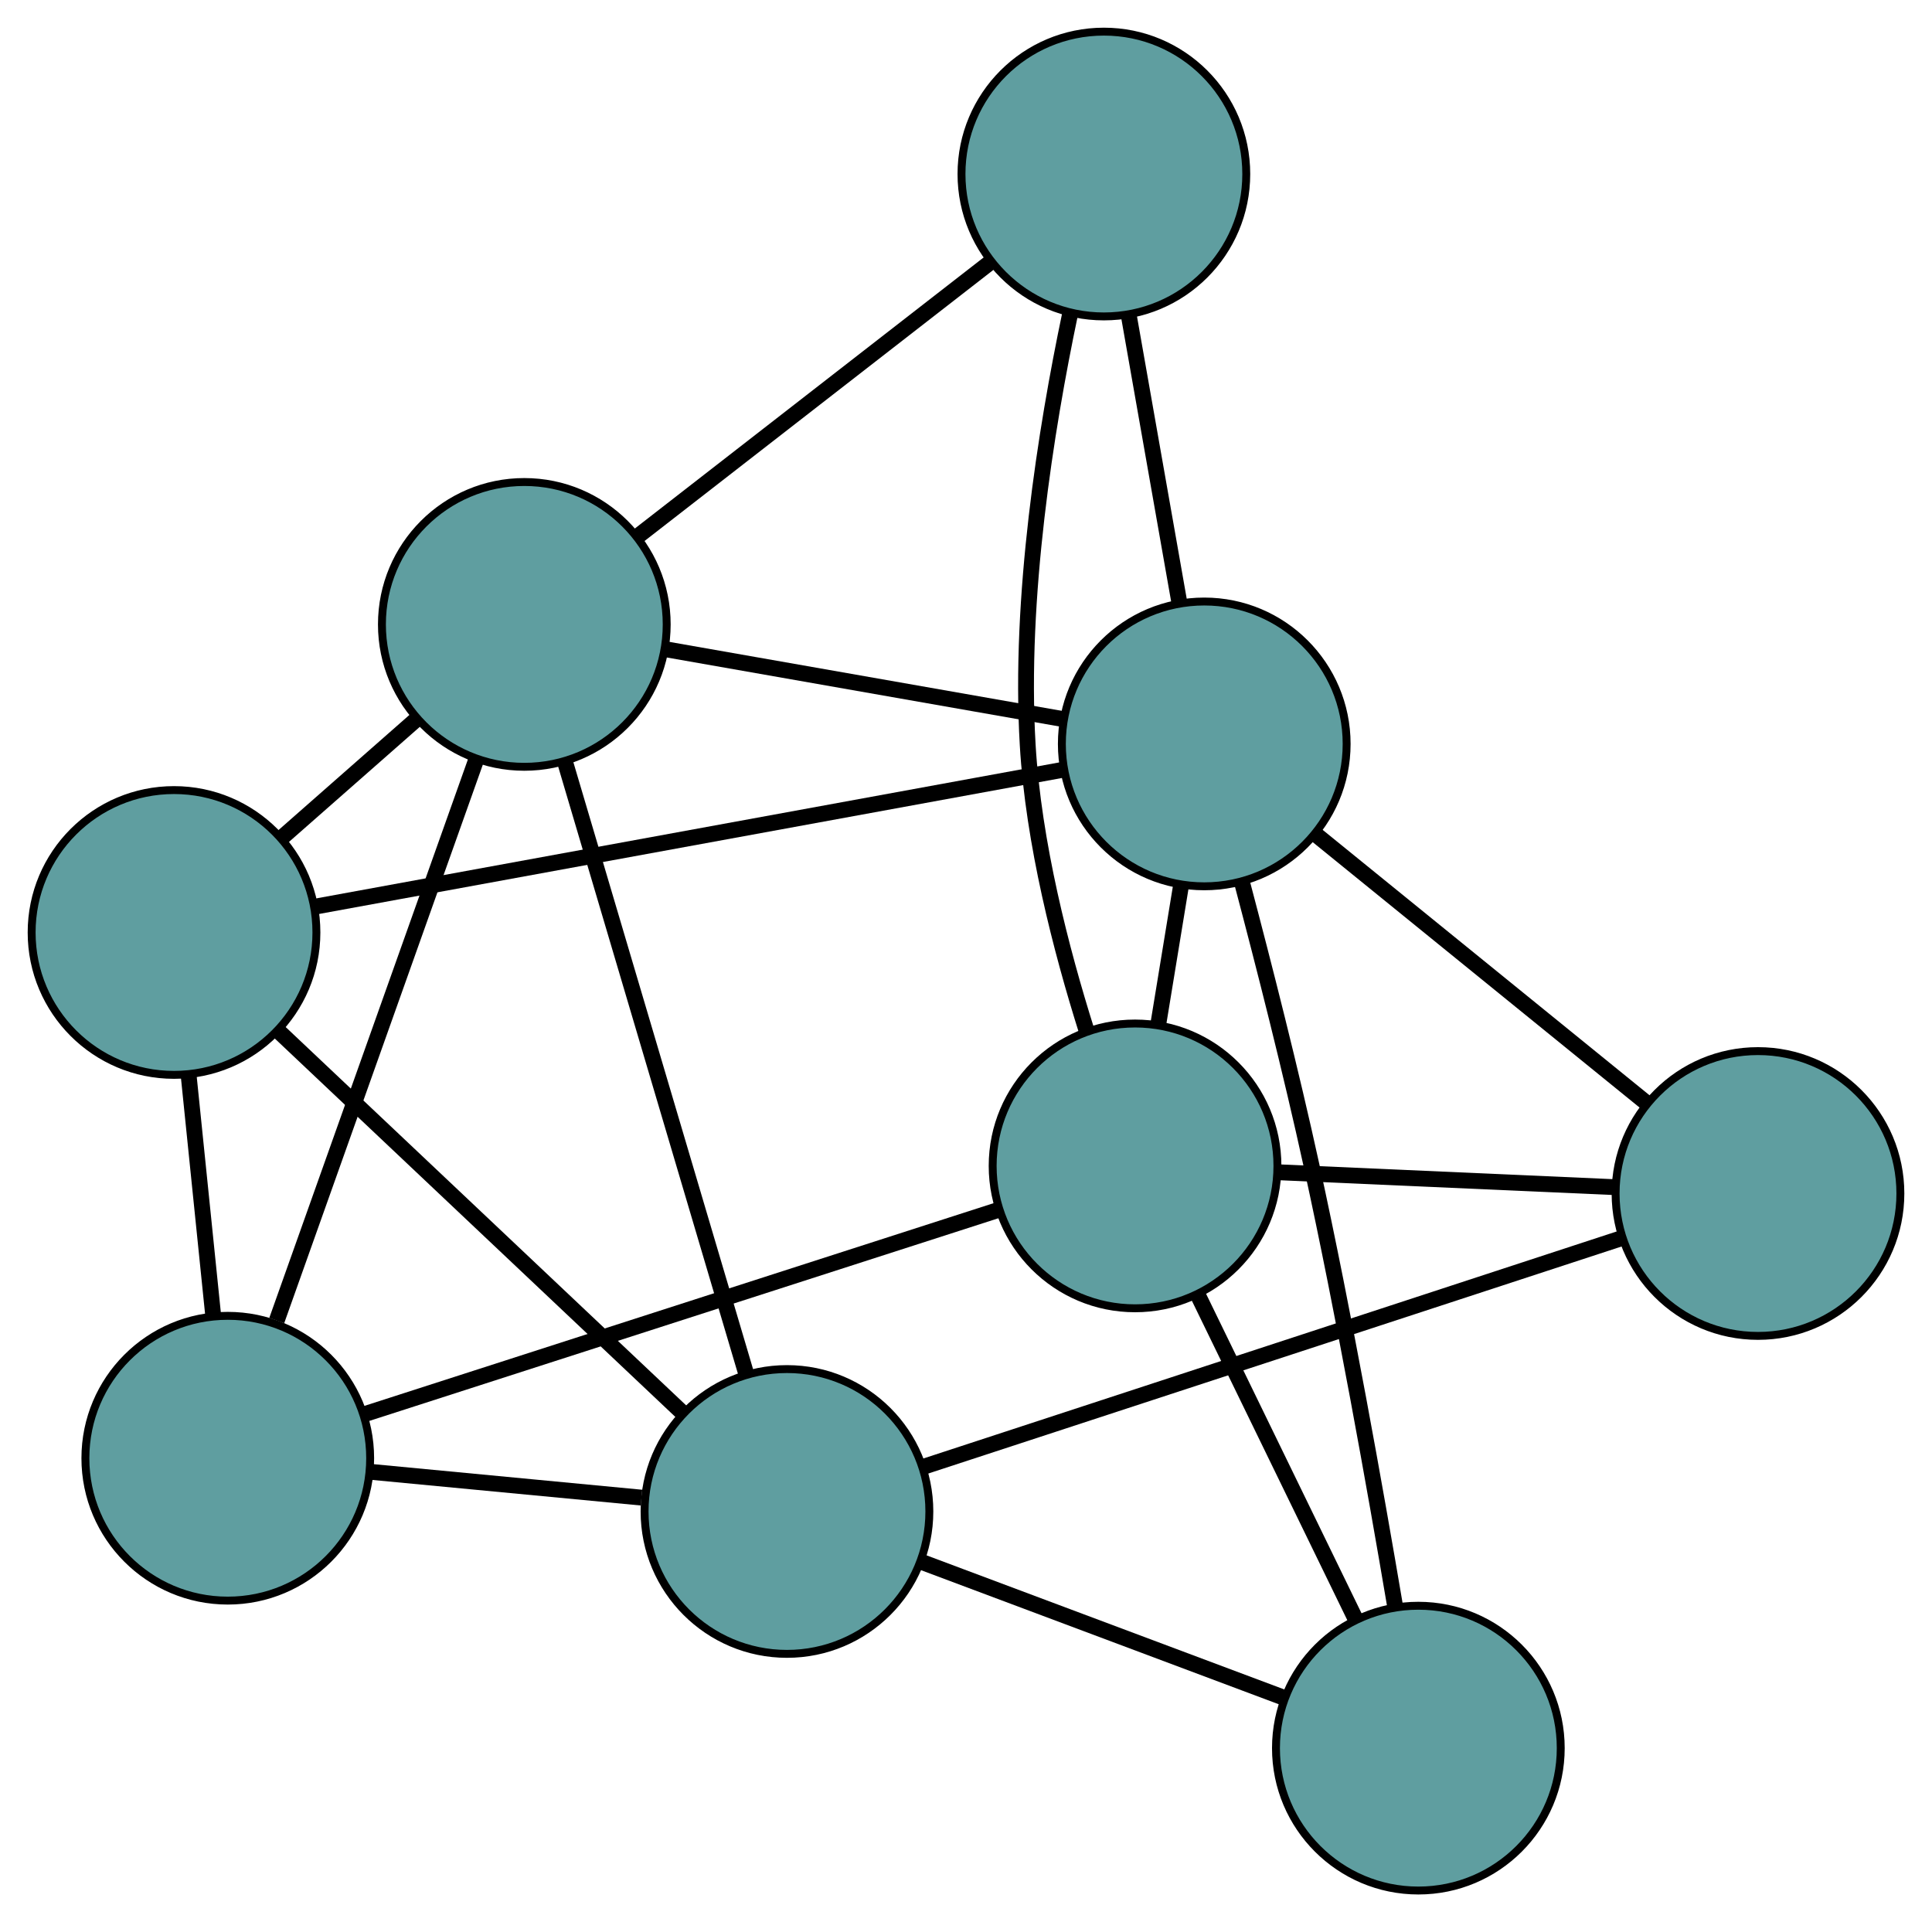 <?xml version="1.0" encoding="UTF-8" standalone="no"?>
<!DOCTYPE svg PUBLIC "-//W3C//DTD SVG 1.1//EN"
 "http://www.w3.org/Graphics/SVG/1.1/DTD/svg11.dtd">
<!-- Generated by graphviz version 2.36.0 (20140111.2315)
 -->
<!-- Title: G Pages: 1 -->
<svg width="100%" height="100%"
 viewBox="0.00 0.00 244.24 242.99" xmlns="http://www.w3.org/2000/svg" xmlns:xlink="http://www.w3.org/1999/xlink">
<g id="graph0" class="graph" transform="scale(1 1) rotate(0) translate(4 238.991)">
<title>G</title>
<!-- 0 -->
<g id="node1" class="node"><title>0</title>
<ellipse fill="cadetblue" stroke="black" cx="24.795" cy="-54.65" rx="18" ry="18"/>
</g>
<!-- 4 -->
<g id="node5" class="node"><title>4</title>
<ellipse fill="cadetblue" stroke="black" cx="18" cy="-121.112" rx="18" ry="18"/>
</g>
<!-- 0&#45;&#45;4 -->
<g id="edge1" class="edge"><title>0&#45;&#45;4</title>
<path fill="none" stroke="black" stroke-width="2" d="M22.939,-72.811C21.98,-82.189 20.813,-93.598 19.855,-102.973"/>
</g>
<!-- 5 -->
<g id="node6" class="node"><title>5</title>
<ellipse fill="cadetblue" stroke="black" cx="62.283" cy="-160.056" rx="18" ry="18"/>
</g>
<!-- 0&#45;&#45;5 -->
<g id="edge2" class="edge"><title>0&#45;&#45;5</title>
<path fill="none" stroke="black" stroke-width="2" d="M30.986,-72.056C37.973,-91.703 49.268,-123.462 56.208,-142.974"/>
</g>
<!-- 6 -->
<g id="node7" class="node"><title>6</title>
<ellipse fill="cadetblue" stroke="black" cx="139.491" cy="-91.603" rx="18" ry="18"/>
</g>
<!-- 0&#45;&#45;6 -->
<g id="edge3" class="edge"><title>0&#45;&#45;6</title>
<path fill="none" stroke="black" stroke-width="2" d="M42.215,-60.263C63.898,-67.248 100.699,-79.105 122.283,-86.059"/>
</g>
<!-- 7 -->
<g id="node8" class="node"><title>7</title>
<ellipse fill="cadetblue" stroke="black" cx="95.487" cy="-47.918" rx="18" ry="18"/>
</g>
<!-- 0&#45;&#45;7 -->
<g id="edge4" class="edge"><title>0&#45;&#45;7</title>
<path fill="none" stroke="black" stroke-width="2" d="M43,-52.916C53.473,-51.919 66.594,-50.669 77.098,-49.669"/>
</g>
<!-- 1 -->
<g id="node2" class="node"><title>1</title>
<ellipse fill="cadetblue" stroke="black" cx="135.551" cy="-216.991" rx="18" ry="18"/>
</g>
<!-- 1&#45;&#45;5 -->
<g id="edge5" class="edge"><title>1&#45;&#45;5</title>
<path fill="none" stroke="black" stroke-width="2" d="M121.075,-205.742C108.231,-195.761 89.564,-181.256 76.728,-171.281"/>
</g>
<!-- 1&#45;&#45;6 -->
<g id="edge6" class="edge"><title>1&#45;&#45;6</title>
<path fill="none" stroke="black" stroke-width="2" d="M131.271,-199.269C128.216,-184.705 124.826,-163.504 125.919,-144.831 126.644,-132.454 130.132,-118.922 133.391,-108.599"/>
</g>
<!-- 8 -->
<g id="node9" class="node"><title>8</title>
<ellipse fill="cadetblue" stroke="black" cx="148.239" cy="-144.949" rx="18" ry="18"/>
</g>
<!-- 1&#45;&#45;8 -->
<g id="edge7" class="edge"><title>1&#45;&#45;8</title>
<path fill="none" stroke="black" stroke-width="2" d="M138.687,-199.183C140.639,-188.099 143.141,-173.894 145.095,-162.802"/>
</g>
<!-- 2 -->
<g id="node3" class="node"><title>2</title>
<ellipse fill="cadetblue" stroke="black" cx="175.306" cy="-18" rx="18" ry="18"/>
</g>
<!-- 2&#45;&#45;6 -->
<g id="edge8" class="edge"><title>2&#45;&#45;6</title>
<path fill="none" stroke="black" stroke-width="2" d="M167.358,-34.335C161.422,-46.532 153.347,-63.128 147.417,-75.314"/>
</g>
<!-- 2&#45;&#45;7 -->
<g id="edge9" class="edge"><title>2&#45;&#45;7</title>
<path fill="none" stroke="black" stroke-width="2" d="M158.378,-24.345C144.833,-29.422 125.929,-36.507 112.39,-41.582"/>
</g>
<!-- 2&#45;&#45;8 -->
<g id="edge10" class="edge"><title>2&#45;&#45;8</title>
<path fill="none" stroke="black" stroke-width="2" d="M172.371,-35.916C169.839,-50.862 165.945,-72.694 161.811,-91.605 159.199,-103.555 155.806,-116.891 153.066,-127.24"/>
</g>
<!-- 3 -->
<g id="node4" class="node"><title>3</title>
<ellipse fill="cadetblue" stroke="black" cx="218.242" cy="-88.114" rx="18" ry="18"/>
</g>
<!-- 3&#45;&#45;6 -->
<g id="edge11" class="edge"><title>3&#45;&#45;6</title>
<path fill="none" stroke="black" stroke-width="2" d="M199.977,-88.923C187.254,-89.487 170.358,-90.236 157.657,-90.798"/>
</g>
<!-- 3&#45;&#45;7 -->
<g id="edge12" class="edge"><title>3&#45;&#45;7</title>
<path fill="none" stroke="black" stroke-width="2" d="M200.914,-82.44C177.519,-74.779 136.076,-61.209 112.726,-53.563"/>
</g>
<!-- 3&#45;&#45;8 -->
<g id="edge13" class="edge"><title>3&#45;&#45;8</title>
<path fill="none" stroke="black" stroke-width="2" d="M204.076,-99.615C191.93,-109.476 174.523,-123.609 162.384,-133.465"/>
</g>
<!-- 4&#45;&#45;5 -->
<g id="edge14" class="edge"><title>4&#45;&#45;5</title>
<path fill="none" stroke="black" stroke-width="2" d="M31.527,-133.008C36.919,-137.75 43.119,-143.203 48.533,-147.964"/>
</g>
<!-- 4&#45;&#45;7 -->
<g id="edge15" class="edge"><title>4&#45;&#45;7</title>
<path fill="none" stroke="black" stroke-width="2" d="M31.145,-108.696C45.393,-95.236 68.004,-73.878 82.278,-60.395"/>
</g>
<!-- 4&#45;&#45;8 -->
<g id="edge16" class="edge"><title>4&#45;&#45;8</title>
<path fill="none" stroke="black" stroke-width="2" d="M35.836,-124.377C60.637,-128.916 105.292,-137.089 130.2,-141.648"/>
</g>
<!-- 5&#45;&#45;7 -->
<g id="edge17" class="edge"><title>5&#45;&#45;7</title>
<path fill="none" stroke="black" stroke-width="2" d="M67.471,-142.535C73.709,-121.468 84.114,-86.328 90.335,-65.316"/>
</g>
<!-- 5&#45;&#45;8 -->
<g id="edge18" class="edge"><title>5&#45;&#45;8</title>
<path fill="none" stroke="black" stroke-width="2" d="M80.093,-156.926C94.845,-154.333 115.706,-150.667 130.452,-148.075"/>
</g>
<!-- 6&#45;&#45;8 -->
<g id="edge19" class="edge"><title>6&#45;&#45;8</title>
<path fill="none" stroke="black" stroke-width="2" d="M142.404,-109.367C143.338,-115.065 144.373,-121.376 145.309,-127.082"/>
</g>
</g>
</svg>

